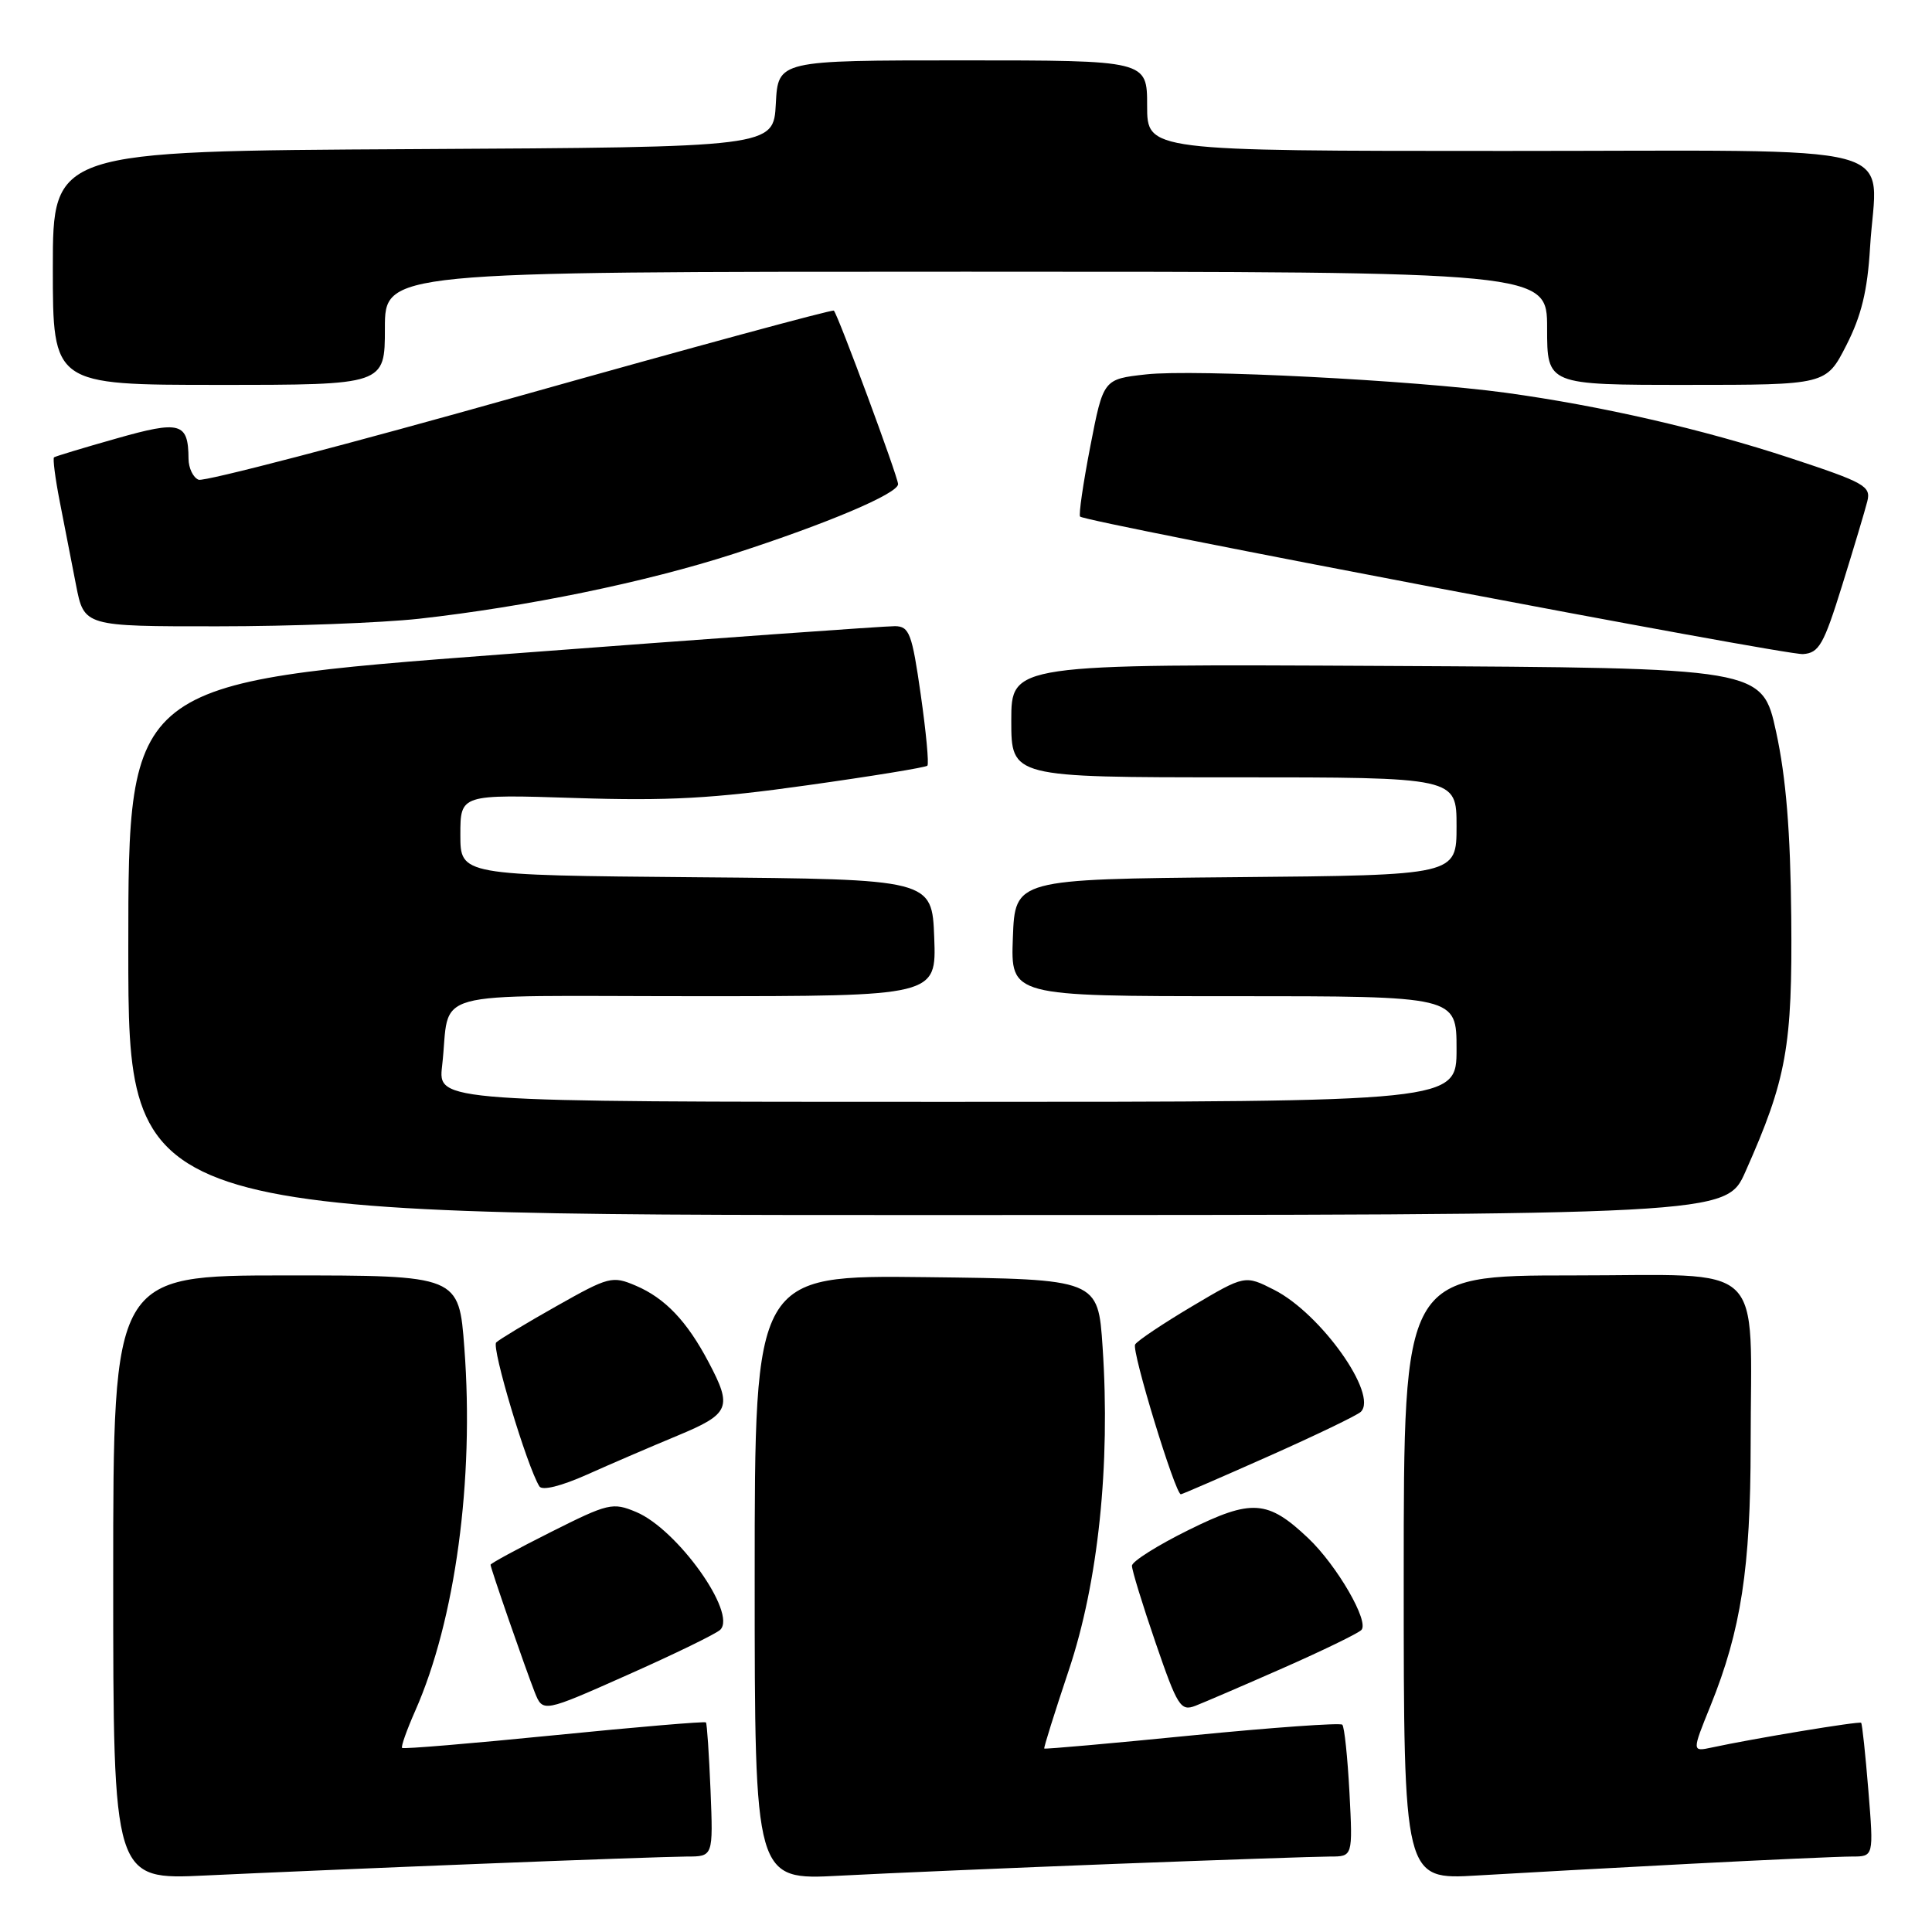 <?xml version="1.0" encoding="UTF-8" standalone="no"?>
<!DOCTYPE svg PUBLIC "-//W3C//DTD SVG 1.1//EN" "http://www.w3.org/Graphics/SVG/1.1/DTD/svg11.dtd" >
<svg xmlns="http://www.w3.org/2000/svg" xmlns:xlink="http://www.w3.org/1999/xlink" version="1.1" viewBox="0 0 256 256">
 <g >
 <path fill="currentColor"
d=" M 63.50 246.97 C 76.70 246.44 89.08 246.01 91.00 246.00 C 94.50 246.00 94.50 246.00 94.15 237.25 C 93.95 232.44 93.68 228.38 93.54 228.23 C 93.40 228.07 84.35 228.84 73.43 229.93 C 62.51 231.02 53.44 231.78 53.28 231.61 C 53.11 231.44 53.90 229.23 55.02 226.69 C 60.33 214.69 62.85 196.11 61.53 178.62 C 60.81 169.00 60.81 169.00 37.91 169.00 C 15.00 169.00 15.00 169.00 15.00 209.05 C 15.00 249.10 15.00 249.10 27.25 248.51 C 33.99 248.19 50.30 247.49 63.50 246.97 Z  M 147.86 246.97 C 161.81 246.44 174.58 246.00 176.24 246.00 C 179.25 246.00 179.25 246.00 178.81 237.51 C 178.56 232.85 178.14 228.80 177.86 228.53 C 177.59 228.26 168.63 228.90 157.95 229.95 C 147.28 231.01 138.46 231.79 138.37 231.69 C 138.28 231.58 139.75 226.91 141.62 221.31 C 145.52 209.68 147.15 194.12 146.10 178.50 C 145.50 169.50 145.50 169.50 122.75 169.23 C 100.00 168.96 100.00 168.96 100.00 209.05 C 100.00 249.14 100.00 249.14 111.25 248.54 C 117.44 248.21 133.91 247.51 147.86 246.97 Z  M 224.00 246.96 C 234.18 246.43 243.80 246.00 245.39 246.00 C 248.28 246.00 248.28 246.00 247.57 237.26 C 247.18 232.46 246.75 228.41 246.61 228.28 C 246.37 228.04 232.35 230.36 226.84 231.55 C 224.18 232.12 224.18 232.12 226.66 226.00 C 230.70 216.00 231.96 207.76 231.97 191.50 C 231.98 166.66 234.43 169.00 208.37 169.00 C 186.00 169.00 186.00 169.00 186.00 209.05 C 186.00 249.09 186.00 249.09 195.75 248.51 C 201.11 248.19 213.82 247.49 224.00 246.96 Z  M 95.44 215.95 C 97.68 213.74 89.74 202.63 84.30 200.35 C 81.17 199.04 80.61 199.18 73.00 203.00 C 68.60 205.21 65.00 207.16 65.00 207.34 C 65.00 207.78 69.57 220.95 70.85 224.22 C 71.93 226.93 71.93 226.93 83.21 221.91 C 89.42 219.15 94.92 216.47 95.44 215.95 Z  M 170.00 221.03 C 175.22 218.73 179.90 216.46 180.38 215.99 C 181.49 214.91 177.16 207.43 173.34 203.81 C 167.97 198.73 165.86 198.59 157.48 202.74 C 153.37 204.77 149.99 206.90 149.99 207.47 C 149.98 208.04 151.39 212.63 153.12 217.67 C 156.02 226.11 156.44 226.78 158.39 226.03 C 159.55 225.58 164.78 223.33 170.00 221.03 Z  M 89.75 190.24 C 96.73 187.34 97.08 186.51 93.89 180.49 C 91.03 175.06 88.12 172.01 84.25 170.36 C 81.13 169.03 80.68 169.15 73.75 173.06 C 69.76 175.31 66.16 177.48 65.75 177.88 C 65.09 178.51 69.82 194.29 71.47 196.95 C 71.84 197.55 74.36 196.92 77.79 195.39 C 80.93 193.98 86.31 191.67 89.75 190.24 Z  M 168.14 192.94 C 174.39 190.16 179.87 187.52 180.32 187.07 C 182.63 184.78 175.03 174.07 168.85 170.92 C 164.96 168.94 164.96 168.94 157.96 173.09 C 154.11 175.38 150.71 177.65 150.41 178.15 C 149.91 178.96 155.73 198.00 156.47 198.00 C 156.64 198.00 161.89 195.72 168.14 192.94 Z  M 231.28 155.25 C 236.74 142.98 237.51 138.69 237.35 121.50 C 237.24 110.16 236.66 103.03 235.35 97.00 C 233.50 88.50 233.50 88.50 183.75 88.24 C 134.00 87.98 134.00 87.98 134.00 95.49 C 134.00 103.00 134.00 103.00 163.50 103.00 C 193.00 103.00 193.00 103.00 193.00 109.48 C 193.00 115.97 193.00 115.97 163.75 116.23 C 134.50 116.50 134.50 116.50 134.21 124.25 C 133.92 132.00 133.92 132.00 163.46 132.00 C 193.00 132.00 193.00 132.00 193.00 139.00 C 193.00 146.00 193.00 146.00 125.52 146.00 C 58.04 146.00 58.04 146.00 58.58 141.25 C 59.78 130.87 55.69 132.00 92.06 132.00 C 124.08 132.00 124.08 132.00 123.79 124.25 C 123.50 116.50 123.50 116.50 92.25 116.24 C 61.00 115.97 61.00 115.97 61.00 110.61 C 61.00 105.25 61.00 105.25 76.25 105.74 C 88.52 106.14 94.52 105.81 106.98 104.05 C 115.49 102.86 122.65 101.69 122.88 101.46 C 123.11 101.23 122.71 96.98 122.00 92.02 C 120.85 83.95 120.49 83.00 118.60 82.97 C 117.45 82.95 94.11 84.62 66.75 86.69 C 17.00 90.45 17.00 90.45 17.00 125.73 C 17.00 161.00 17.00 161.00 122.86 161.00 C 228.73 161.00 228.73 161.00 231.28 155.25 Z  M 244.10 77.55 C 245.63 72.63 247.13 67.62 247.43 66.42 C 247.93 64.42 247.07 63.94 237.24 60.70 C 225.59 56.86 212.11 53.77 199.50 52.04 C 187.40 50.39 158.24 48.89 151.85 49.61 C 146.20 50.24 146.20 50.24 144.47 59.15 C 143.52 64.06 142.91 68.24 143.12 68.45 C 143.89 69.20 236.58 86.84 238.91 86.67 C 241.03 86.52 241.65 85.43 244.10 77.55 Z  M 55.50 81.99 C 69.75 80.40 85.61 77.14 97.21 73.39 C 109.64 69.37 119.00 65.40 119.00 64.15 C 119.00 63.21 111.05 41.73 110.49 41.16 C 110.31 40.98 91.60 46.06 68.91 52.45 C 46.21 58.85 27.05 63.85 26.32 63.57 C 25.60 63.29 24.99 62.04 24.98 60.78 C 24.95 55.98 23.90 55.69 15.40 58.11 C 11.05 59.34 7.35 60.46 7.16 60.60 C 6.98 60.73 7.31 63.35 7.91 66.42 C 8.51 69.49 9.48 74.47 10.07 77.50 C 11.14 83.00 11.14 83.00 28.82 82.99 C 38.54 82.99 50.55 82.53 55.50 81.99 Z  M 51.00 43.50 C 51.00 36.00 51.00 36.00 128.00 36.00 C 205.00 36.00 205.00 36.00 205.00 43.50 C 205.00 51.00 205.00 51.00 223.48 51.00 C 241.97 51.00 241.97 51.00 244.65 45.75 C 246.64 41.85 247.45 38.53 247.79 32.82 C 248.64 18.57 254.05 20.00 199.48 20.00 C 152.00 20.00 152.00 20.00 152.00 14.00 C 152.00 8.00 152.00 8.00 127.55 8.00 C 103.10 8.00 103.10 8.00 102.80 13.75 C 102.50 19.50 102.50 19.50 54.75 19.76 C 7.00 20.02 7.00 20.02 7.00 35.51 C 7.00 51.00 7.00 51.00 29.00 51.00 C 51.00 51.00 51.00 51.00 51.00 43.50 Z "/>
</g>
</svg>